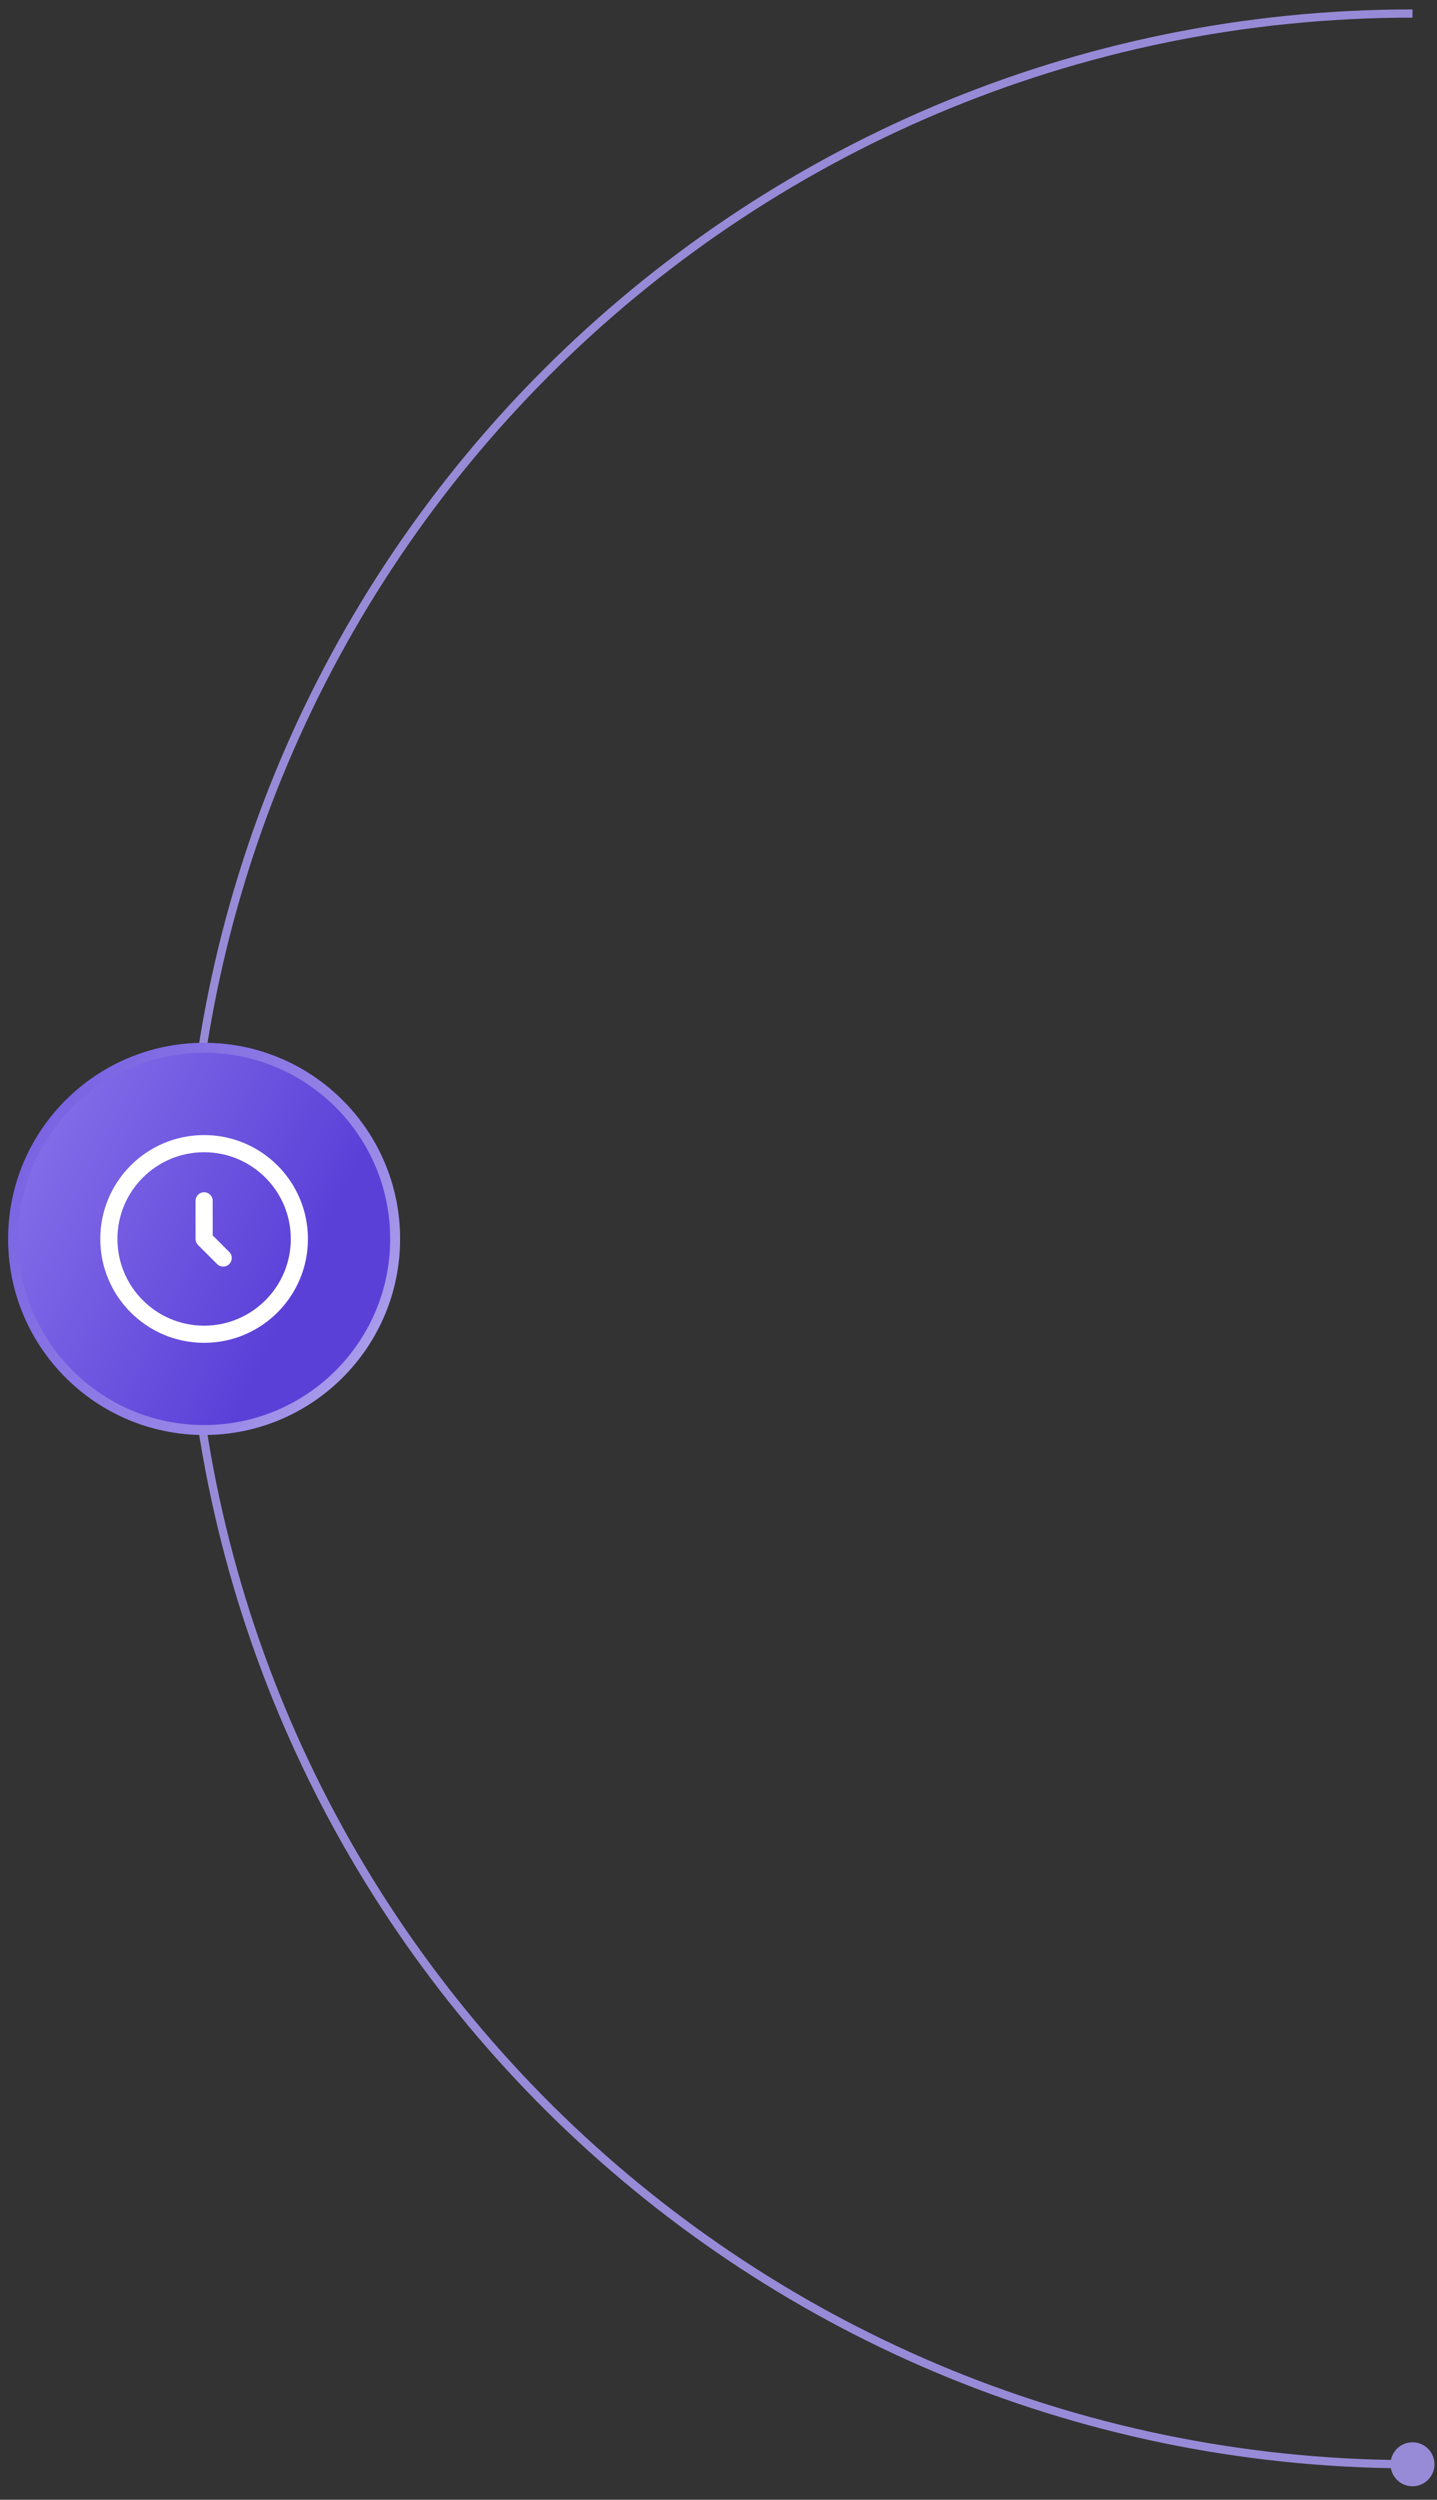 <svg width="88" height="153" viewBox="0 0 88 153" fill="none" xmlns="http://www.w3.org/2000/svg">
<rect x="0" y="0" width="88" height="153" fill="#333333" stroke="none"/>
<path d="M87.846 150.828C87.846 151.571 87.243 152.174 86.499 152.174C85.837 152.174 85.288 151.696 85.175 151.067C44.225 150.36 11.247 116.946 11.247 75.828C11.247 34.267 44.938 0.576 86.499 0.576L86.499 1.08C45.217 1.08 11.751 34.546 11.751 75.828C11.751 116.669 44.507 149.858 85.18 150.562C85.303 149.946 85.847 149.482 86.499 149.482C87.243 149.482 87.846 150.084 87.846 150.828Z" fill="#978BD8"/>
<circle cx="12.5" cy="75.828" r="12" fill="url(#paint0_linear_574_1086)"/>
<circle cx="12.5" cy="75.828" r="11.697" stroke="url(#paint1_linear_574_1086)" stroke-opacity="0.5" stroke-width="0.607"/>
<g clip-path="url(#clip0_574_1086)">
<path d="M12.499 81.664C15.721 81.664 18.333 79.052 18.333 75.831C18.333 72.609 15.721 69.998 12.499 69.998C9.278 69.998 6.666 72.609 6.666 75.831C6.666 79.052 9.278 81.664 12.499 81.664Z" stroke="white" stroke-width="1.05"/>
<path d="M12.5 73.498V75.831L13.667 76.998" stroke="white" stroke-width="1.05" stroke-linecap="round" stroke-linejoin="round"/>
</g>
<defs>
<linearGradient id="paint0_linear_574_1086" x1="8.845" y1="97.981" x2="-31.264" y2="78.128" gradientUnits="userSpaceOnUse">
<stop stop-color="#5B40D8"/>
<stop offset="1" stop-color="#BBADFF"/>
</linearGradient>
<linearGradient id="paint1_linear_574_1086" x1="-5.415" y1="75.17" x2="20.362" y2="89.25" gradientUnits="userSpaceOnUse">
<stop stop-color="#5B41D8"/>
<stop offset="1" stop-color="white"/>
</linearGradient>
<clipPath id="clip0_574_1086">
<rect width="14" height="14" fill="white" transform="translate(5.5 68.828)"/>
</clipPath>
</defs>
</svg>
